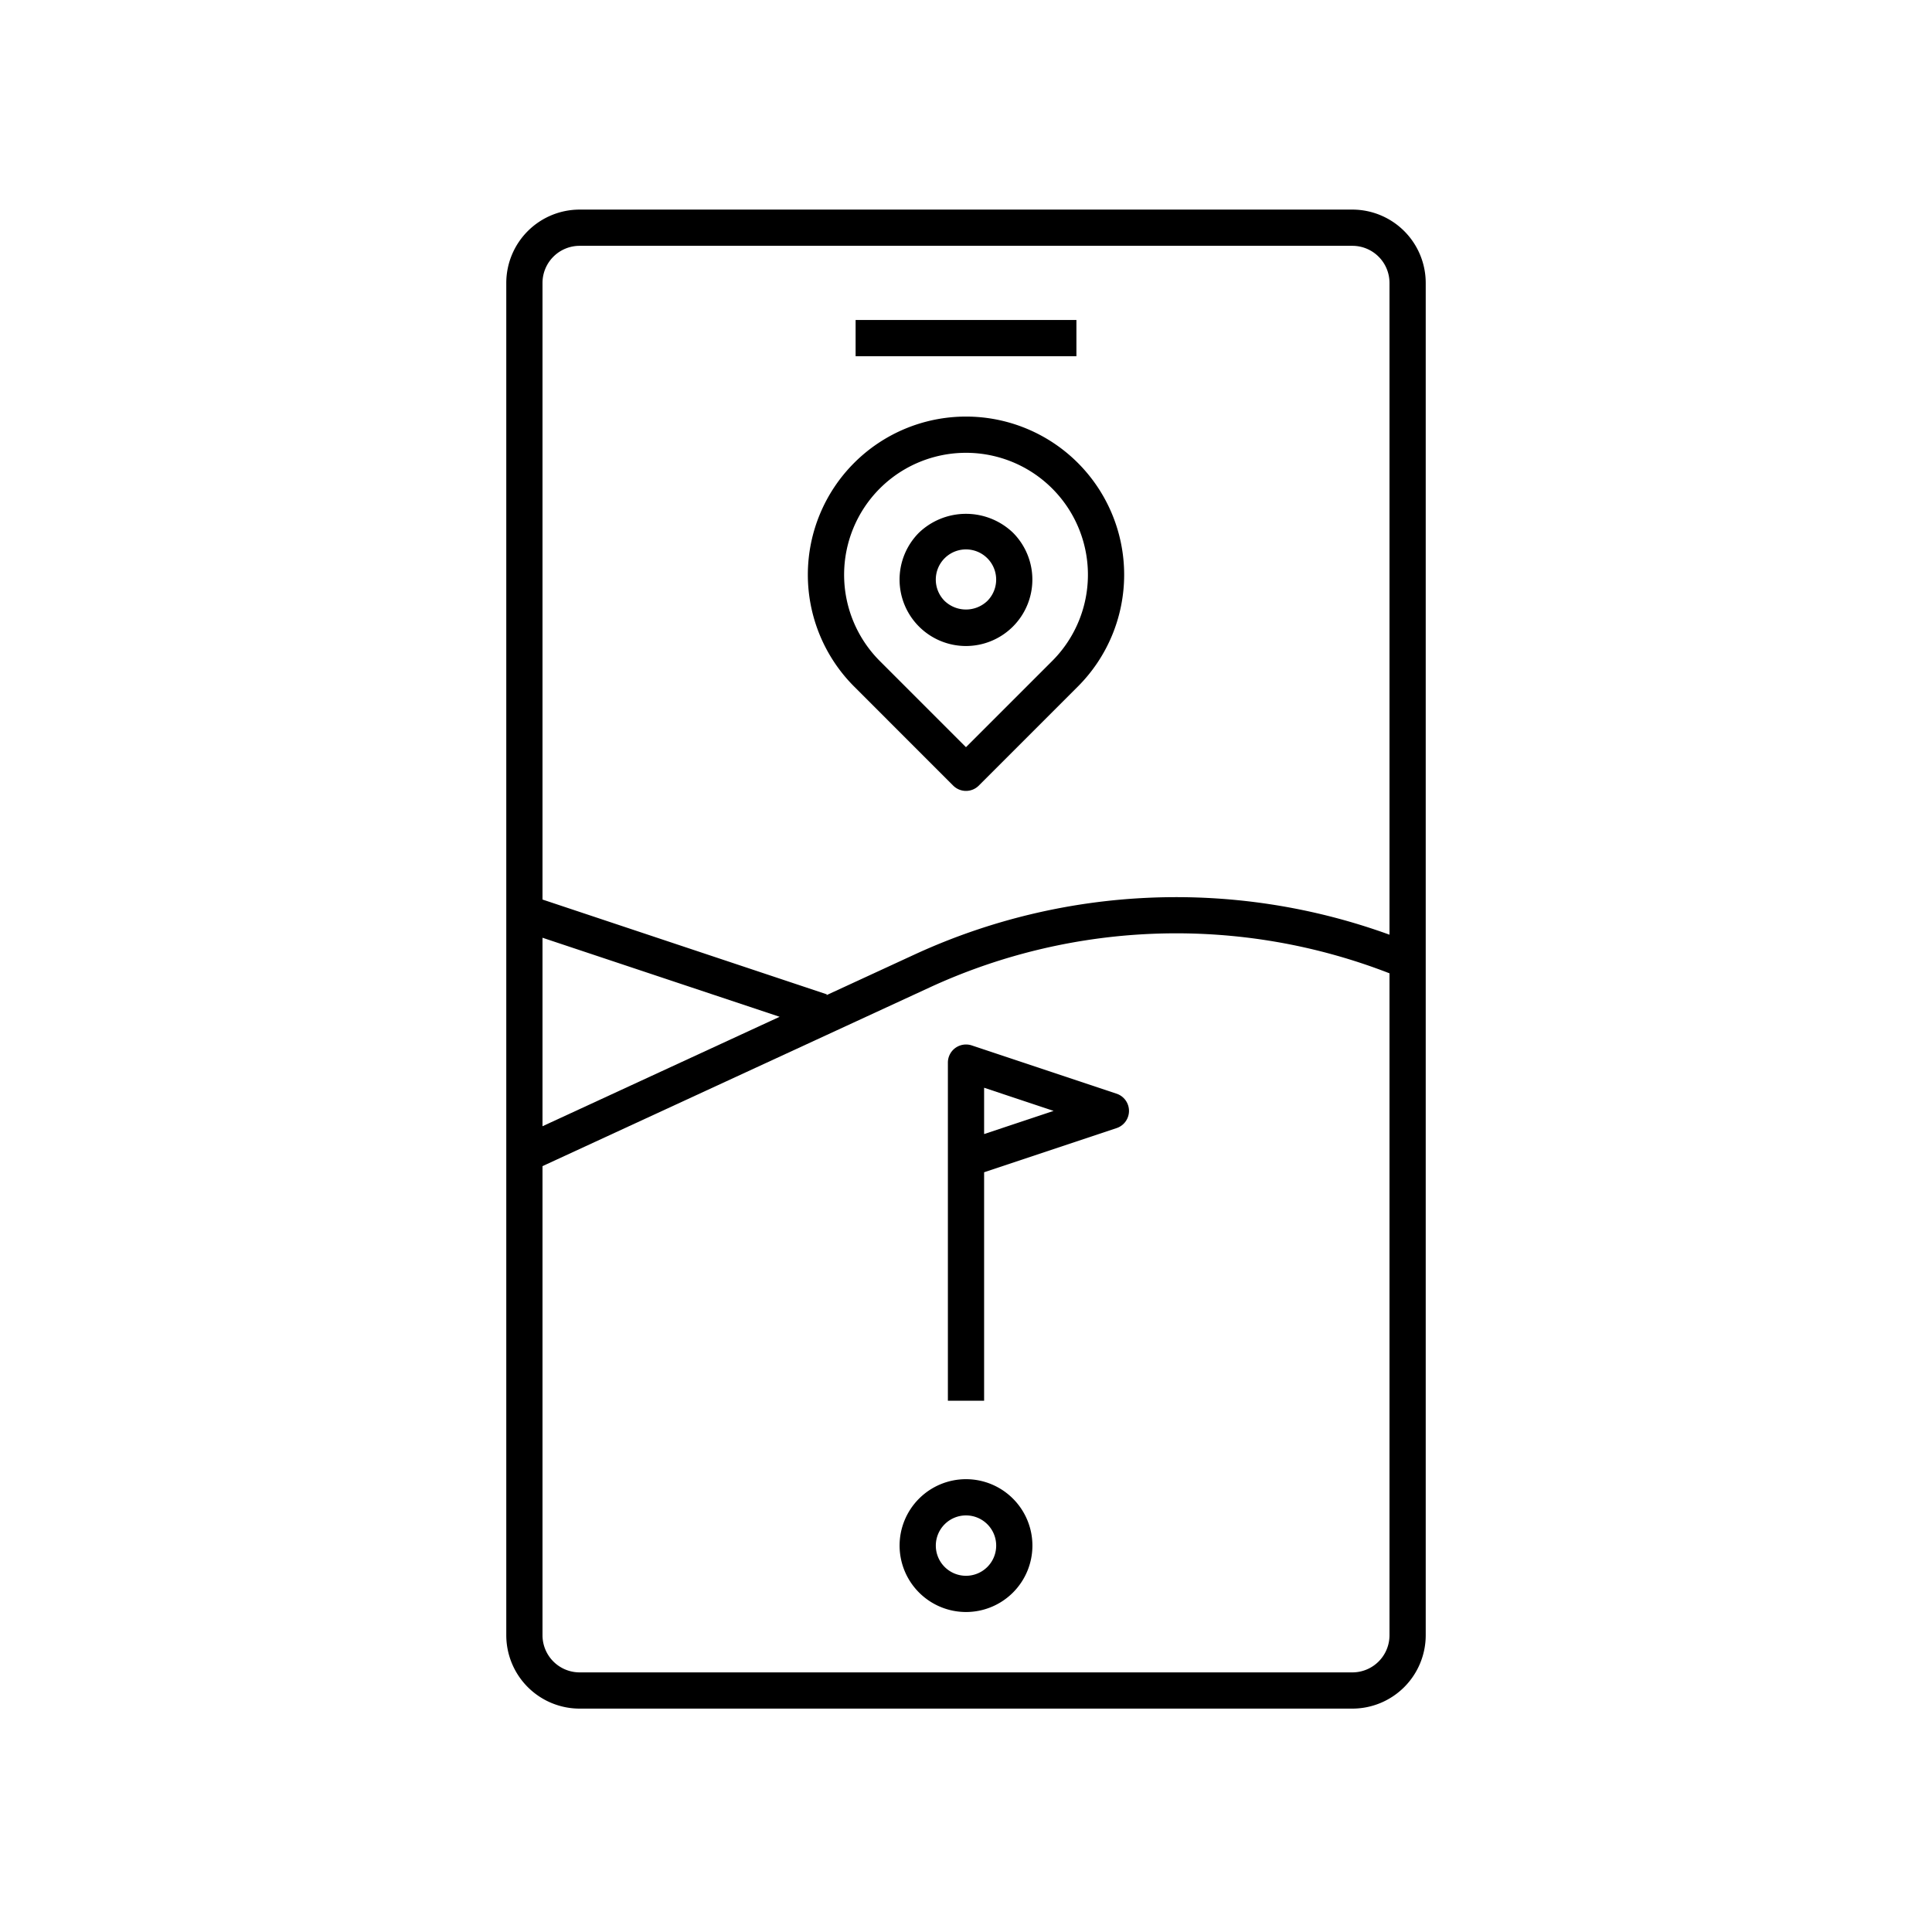 <svg xmlns="http://www.w3.org/2000/svg" viewBox="0 0 80 80"><rect x="35.429" y="13.25" width="9.143" height="1.5"/><path d="M39.469,32.53a.75.75,0,0,0,1.061,0l4.101-4.101a6.549,6.549,0,1,0-9.262,0Zm-3.04-12.301a5.049,5.049,0,1,1,7.141,7.14L39.999,30.939l-3.57-3.57A5.055,5.055,0,0,1,36.429,20.229Z"/><path d="M39.999,26.75a2.75,2.75,0,0,0,1.944-4.694,2.815,2.815,0,0,0-3.889,0A2.75,2.75,0,0,0,39.999,26.75Zm-.884-3.634a1.25,1.25,0,1,1,1.768,1.768,1.279,1.279,0,0,1-1.768,0A1.251,1.251,0,0,1,39.115,23.116Z"/><path d="M40.75,48.541l5.487-1.829a.751.751,0,0,0,0-1.424l-6-2a.758.758,0,0,0-.676.104A.75.75,0,0,0,39.25,44V58h1.5Zm0-3.5L43.628,46,40.75,46.959Z"/><path d="M56,70.75a3.04,3.04,0,0,0,3.036-3.036v-56A3.039,3.039,0,0,0,56,8.679H24a3.039,3.039,0,0,0-3.036,3.035v56A3.04,3.04,0,0,0,24,70.75ZM22.464,11.714A1.537,1.537,0,0,1,24,10.179H56a1.537,1.537,0,0,1,1.536,1.535V38.704a25.878,25.878,0,0,0-19.63.804L34.226,41.206l.011-.033L22.464,37.248Zm0,27.116,9.819,3.273L22.464,46.635Zm0,28.884V48.287l16.071-7.417a24.373,24.373,0,0,1,19.001-.567V67.714A1.538,1.538,0,0,1,56,69.25H24A1.538,1.538,0,0,1,22.464,67.714Z"/><path d="M40,66.75A2.75,2.75,0,1,0,37.25,64,2.753,2.753,0,0,0,40,66.75Zm0-4A1.25,1.25,0,1,1,38.75,64,1.251,1.251,0,0,1,40,62.75Z"/></svg>